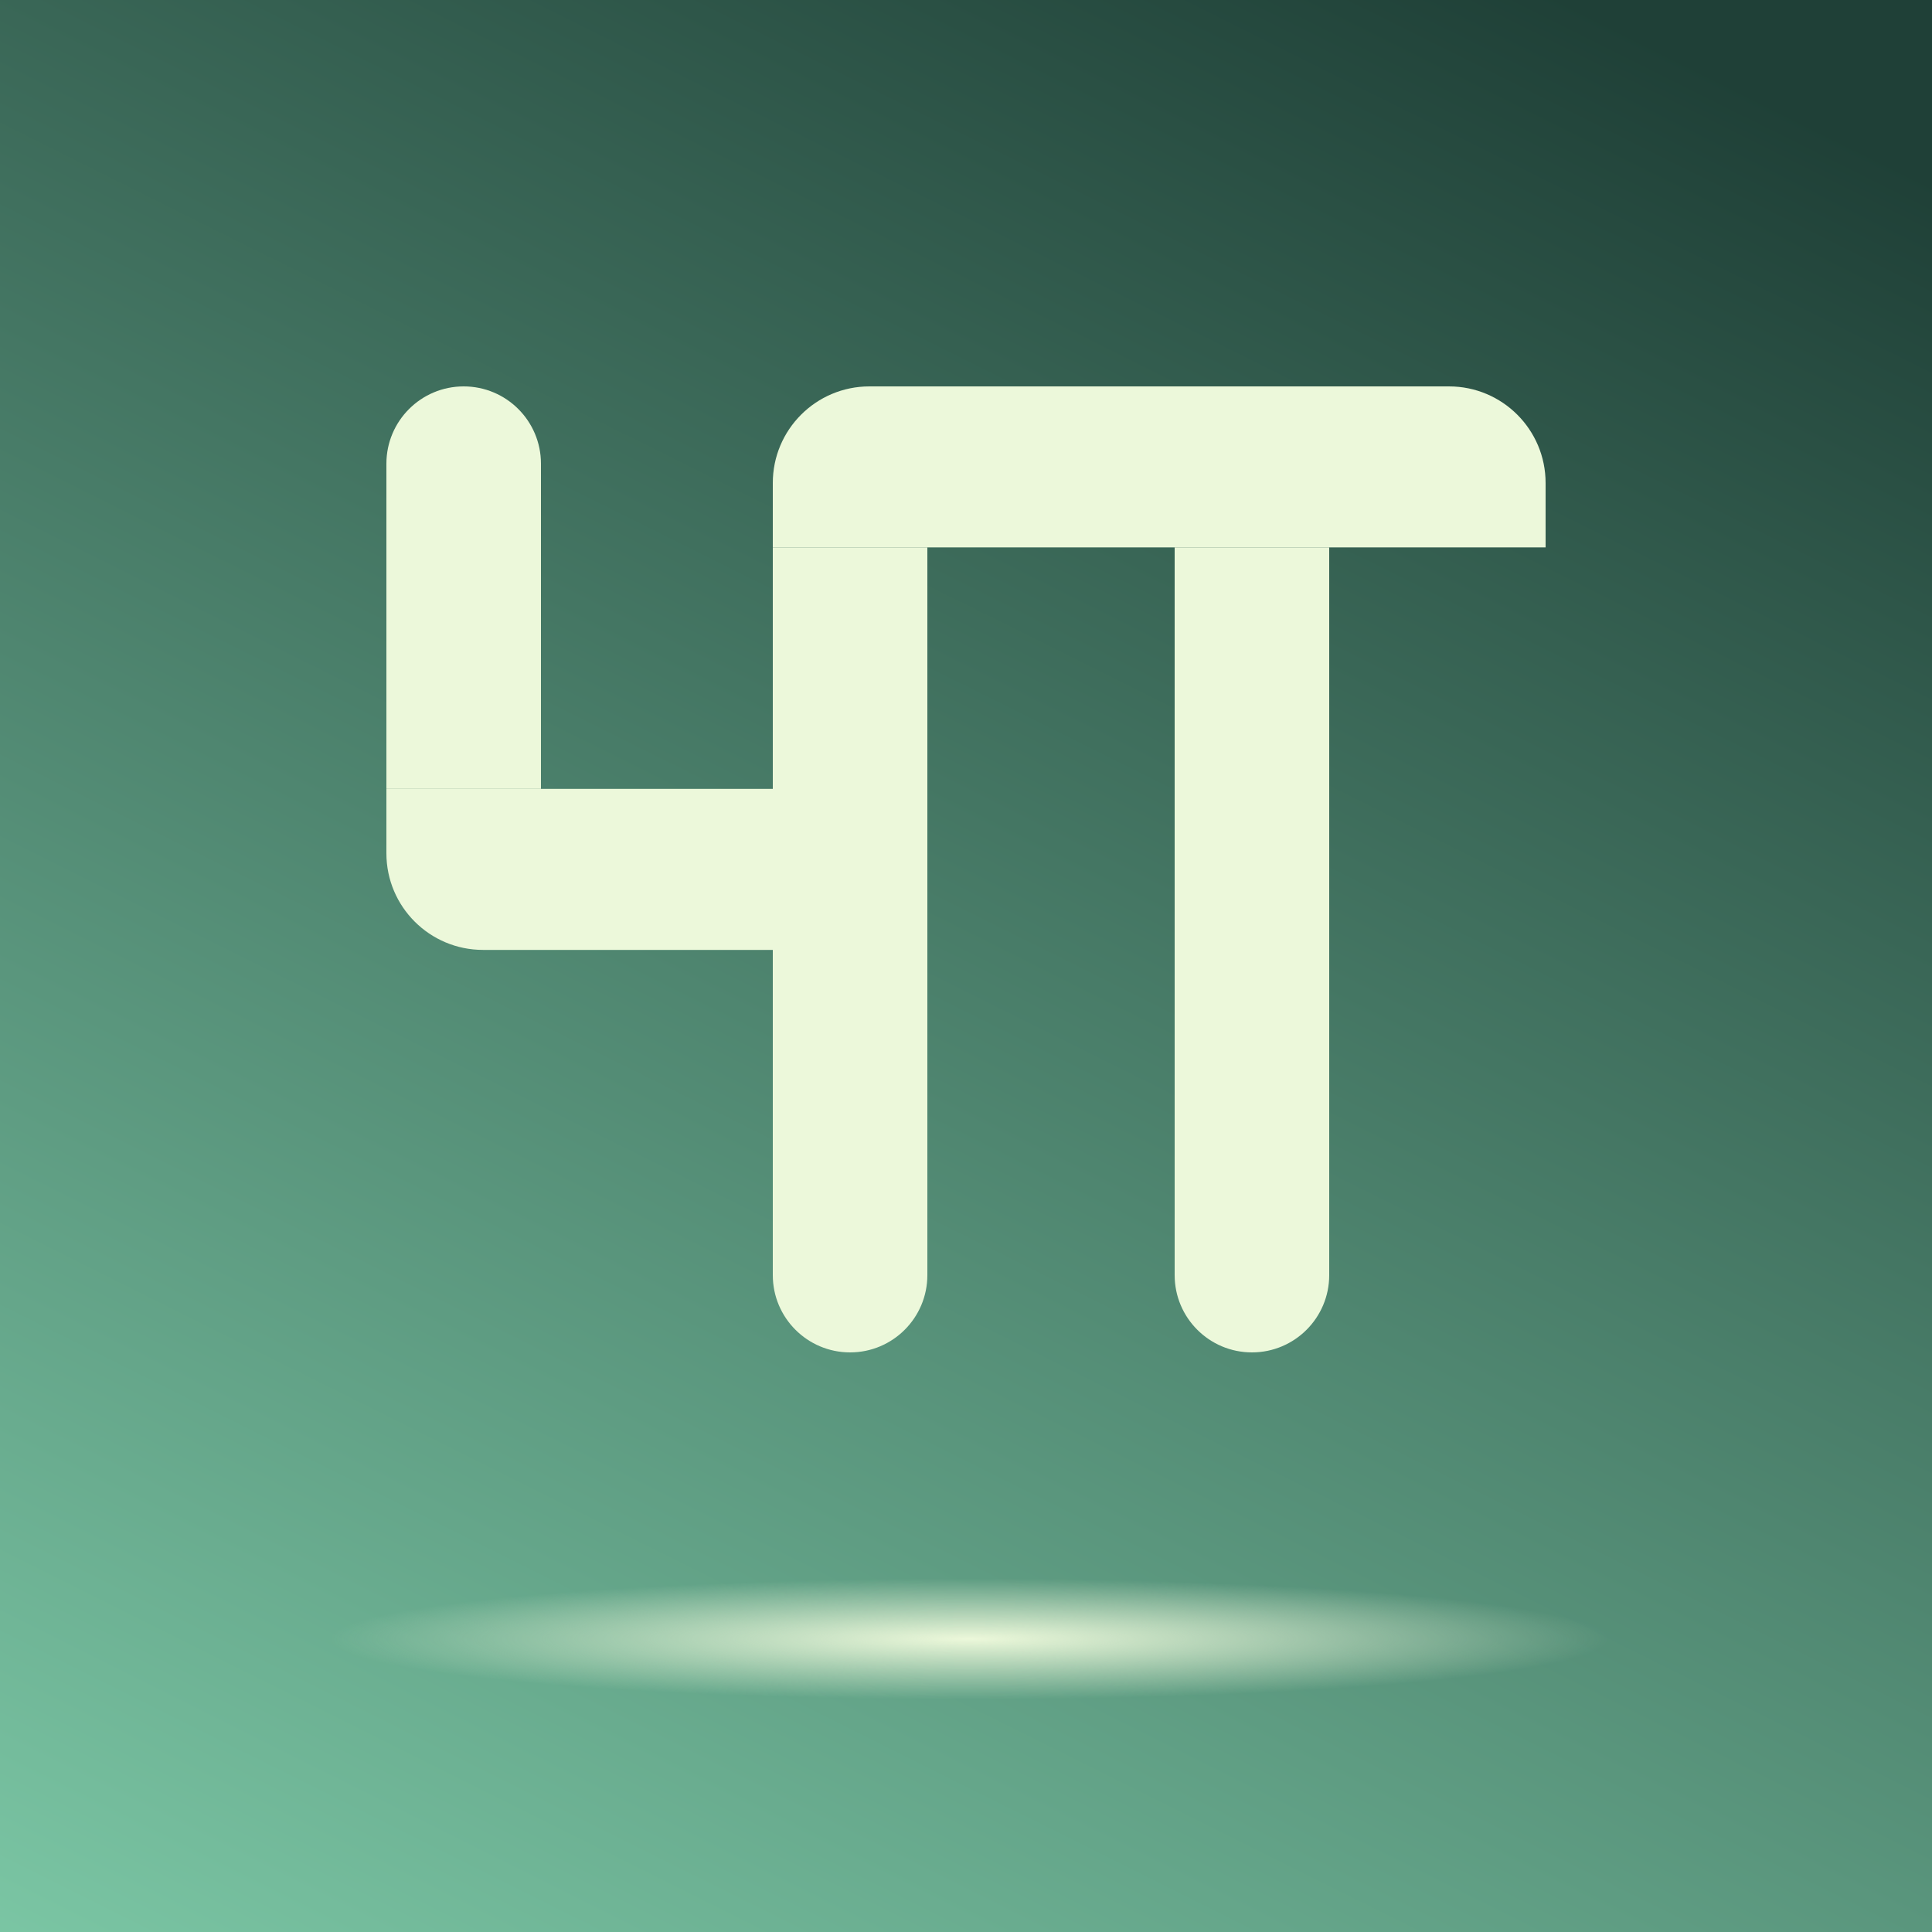 <svg width="300" height="300" viewBox="0 0 300 300" fill="none" xmlns="http://www.w3.org/2000/svg">
<rect width="300" height="300" fill="url(#paint0_linear_1_29)"/>
<path d="M120 75C120 66.716 126.716 60 135 60H225C233.284 60 240 66.716 240 75V85H120V75Z" fill="#ECF8DA"/>
<path d="M182.4 85H206.4V198C206.4 204.627 201.027 210 194.4 210V210C187.773 210 182.4 204.627 182.4 198V85Z" fill="#ECF8DA"/>
<path d="M120 85H144V198C144 204.627 138.627 210 132 210V210C125.373 210 120 204.627 120 198V85Z" fill="#ECF8DA"/>
<path d="M60 122.5H120V147.5H75C66.716 147.5 60 140.784 60 132.5V122.5Z" fill="#ECF8DA"/>
<path d="M60 72C60 65.373 65.373 60 72 60V60C78.627 60 84 65.373 84 72V122.5H60V72Z" fill="#ECF8DA"/>
<g filter="url(#filter0_d_1_29)">
<rect x="40" y="244" width="221" height="21" rx="10" fill="url(#paint1_radial_1_29)" shape-rendering="crispEdges"/>
</g>
<defs>
<filter id="filter0_d_1_29" x="30" y="234" width="241" height="41" filterUnits="userSpaceOnUse" color-interpolation-filters="sRGB">
<feFlood flood-opacity="0" result="BackgroundImageFix"/>
<feColorMatrix in="SourceAlpha" type="matrix" values="0 0 0 0 0 0 0 0 0 0 0 0 0 0 0 0 0 0 127 0" result="hardAlpha"/>
<feOffset/>
<feGaussianBlur stdDeviation="5"/>
<feComposite in2="hardAlpha" operator="out"/>
<feColorMatrix type="matrix" values="0 0 0 0 0.122 0 0 0 0 0.251 0 0 0 0 0.216 0 0 0 0.1 0"/>
<feBlend mode="normal" in2="BackgroundImageFix" result="effect1_dropShadow_1_29"/>
<feBlend mode="normal" in="SourceGraphic" in2="effect1_dropShadow_1_29" result="shape"/>
</filter>
<linearGradient id="paint0_linear_1_29" x1="208" y1="-18" x2="-17" y2="433" gradientUnits="userSpaceOnUse">
<stop stop-color="#1F4037"/>
<stop offset="1" stop-color="#99F2C8"/>
</linearGradient>
<radialGradient id="paint1_radial_1_29" cx="0" cy="0" r="1" gradientUnits="userSpaceOnUse" gradientTransform="translate(150.5 254.5) rotate(90) scale(10.5 110.5)">
<stop stop-color="#ECF8DA"/>
<stop offset="0.896" stop-color="#ECF8DA" stop-opacity="0"/>
</radialGradient>
</defs>
</svg>
